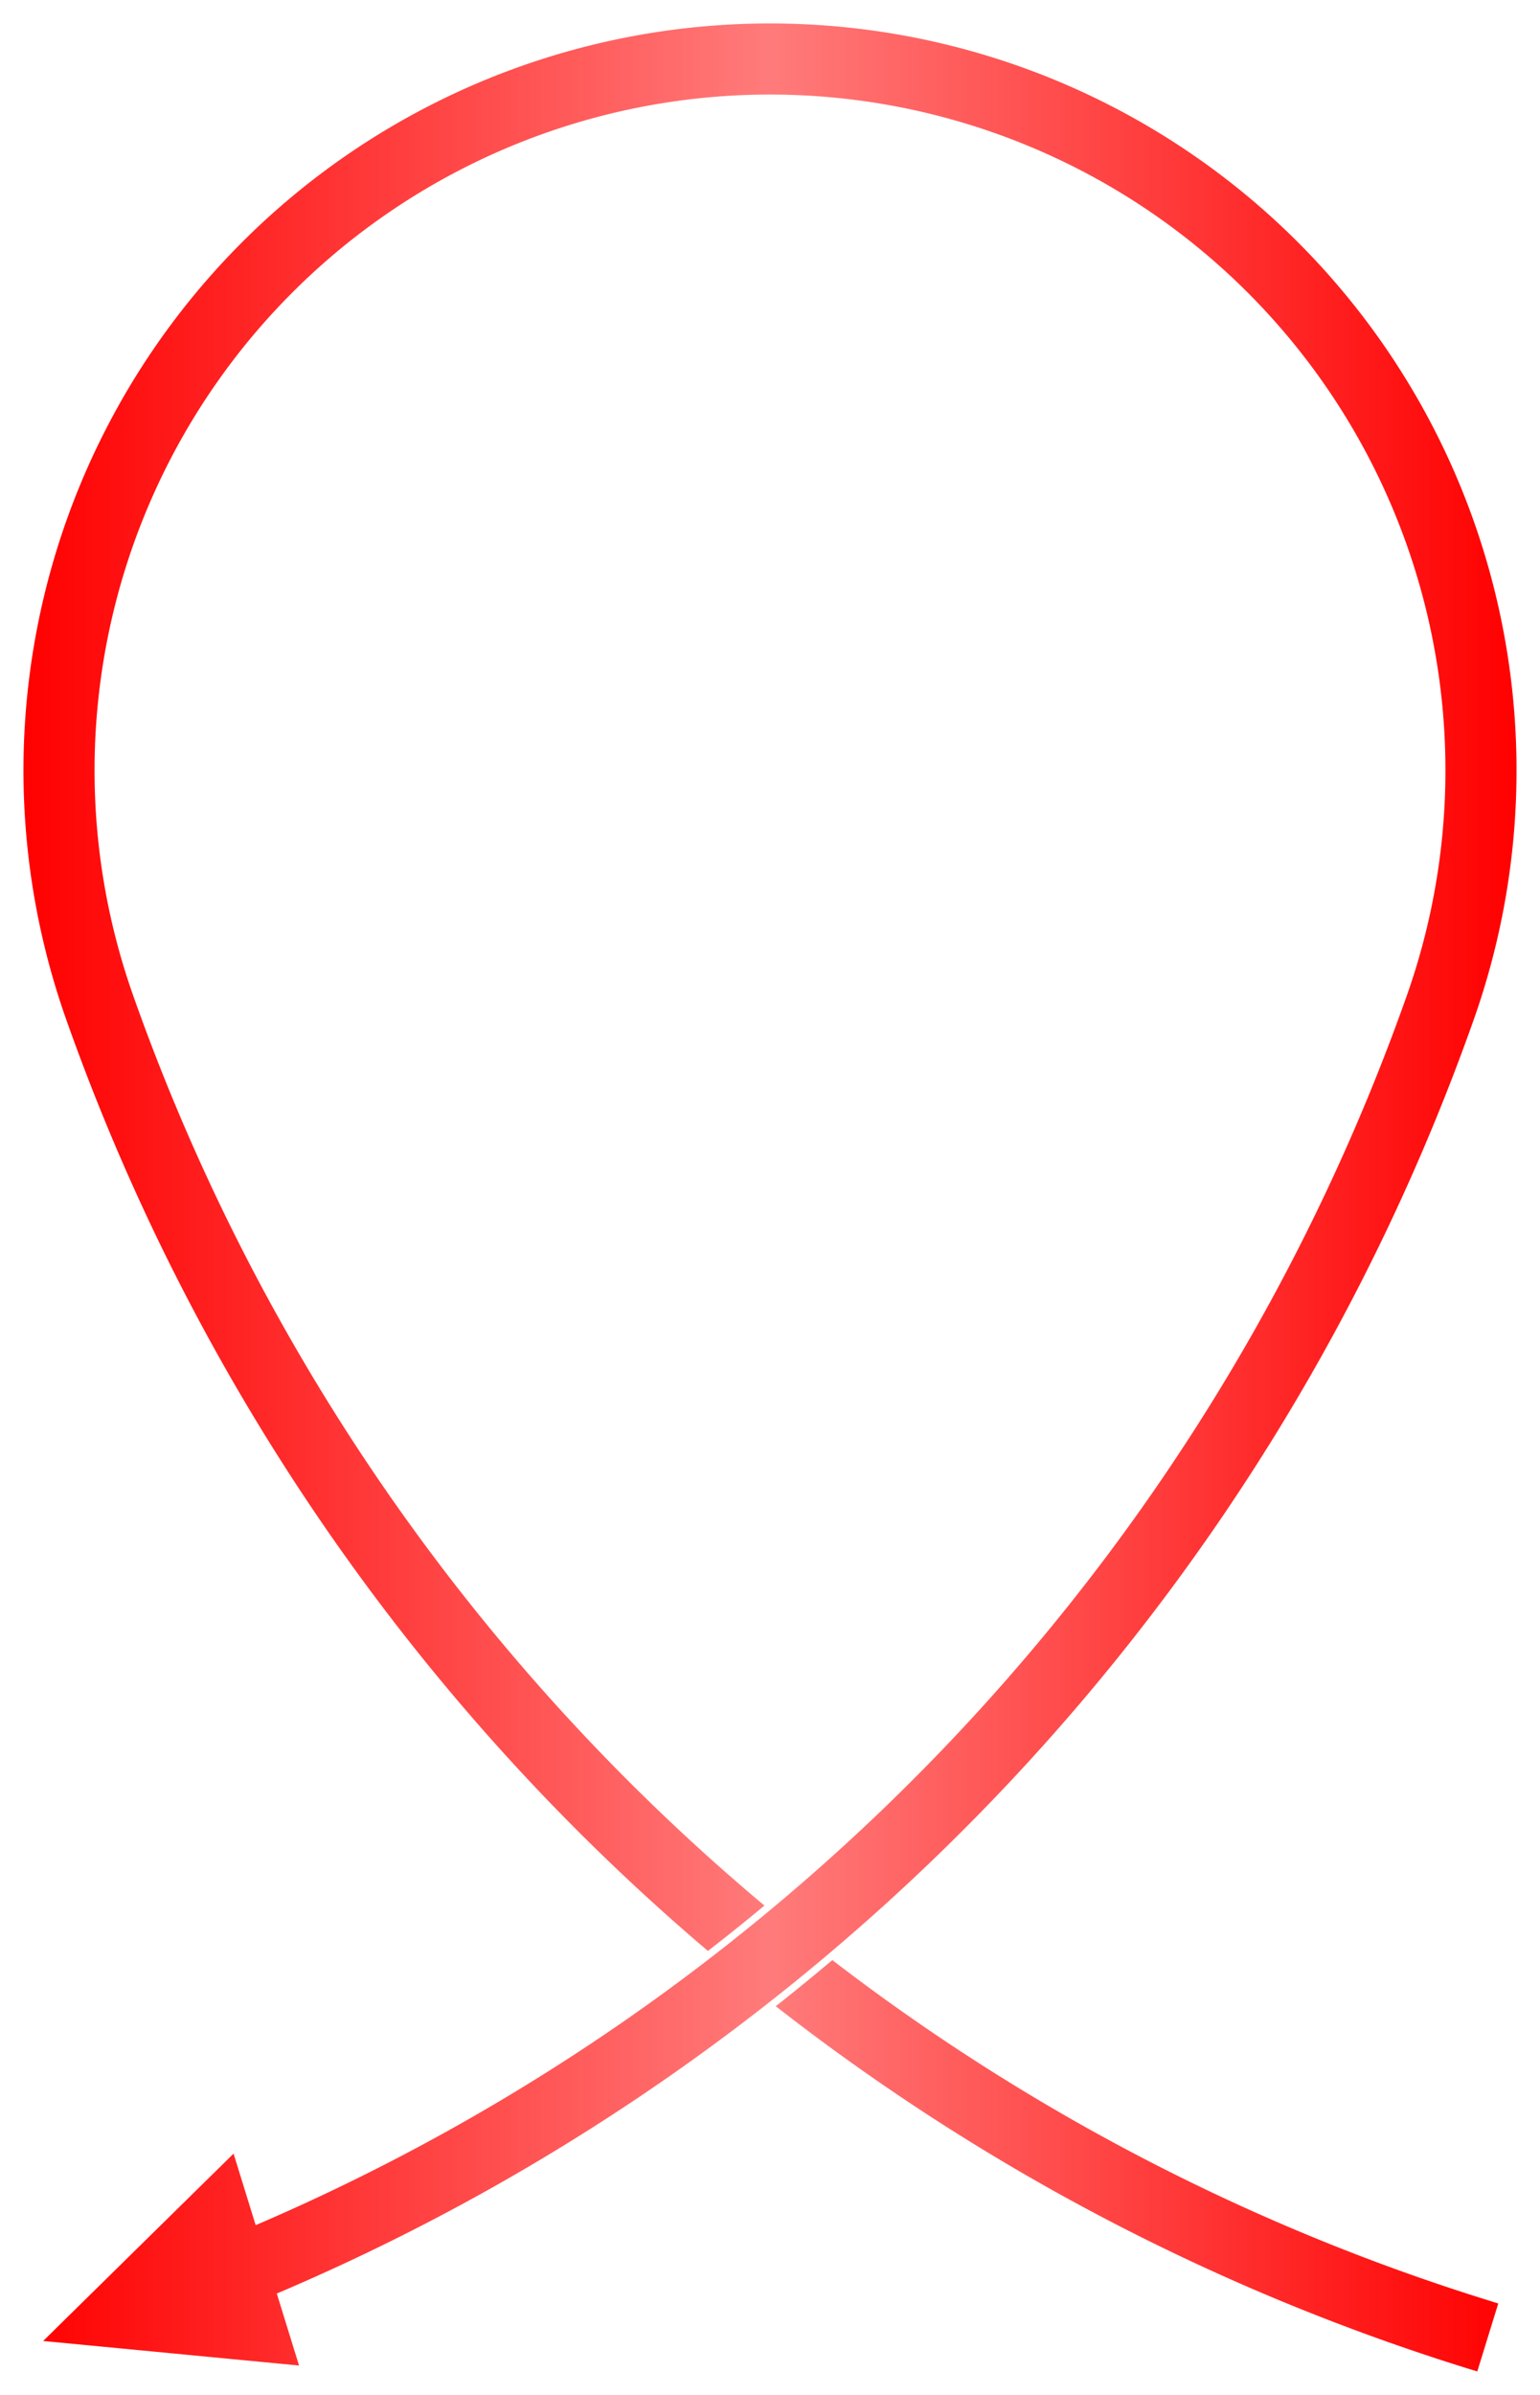 <?xml version="1.0" standalone="no"?>
<!DOCTYPE svg PUBLIC "-//W3C//DTD SVG 20010904//EN"
"http://www.w3.org/TR/2001/REC-SVG-20010904/DTD/svg10.dtd">
<svg version="1.0" xmlns="http://www.w3.org/2000/svg" id="svg" width="100%" height="100%" viewBox="0 0 21.66 33.667" style=" fill:none; fill-rule:evenodd; stroke-linecap:round; stroke-linejoin:round; stroke:#ffff00; stroke-width:0.2;">
<desc>Twist_Left</desc>
<rect x="-11.223" y="-11.223" width="44.105" height="56.112" color-rendering="optimizeSpeed" style=" fill:none; stroke:none; fill-opacity:100;" />
<linearGradient id="grd2" spreadMethod="reflect" gradientUnits="objectBoundingBox" x1="0" y1="0" x2="-0.5" y2="3.82857e-016">
<stop offset="0" style="stop-color:#ff0000"/>
<stop offset="1" style="stop-color:#ff7b7b"/>
</linearGradient>
<path d="M20.978,32.352A29.5,29.5 0 0,1 11.77,27.603 L11.707,27.554L11.645,27.606
A30.6,30.6 0 0,1 11.011,28.124 L10.911,28.203L11.012,28.281A30.5,30.5 0 0,0 20.682,33.308 
L20.778,33.337L21.073,32.382L20.978,32.352M10.752,26.788L10.659,26.865A29.4,29.4 0 0,1 10.021,27.376 
L9.957,27.426L9.895,27.373A30.5,30.5 0 0,1 0.93,14.328 A10.5,10.5 0 1,1 20.73,14.328 
A30.5,30.5 0 0,1 3.893,32.242 L4.206,33.254L0.607,32.909L3.285,30.275
L3.596,31.281A29.5,29.5 0 0,0 19.787,13.995 A9.5,9.5 0 1,0 1.873,13.995 A29.5,29.5 0 0,0 10.66,26.711 
L10.752,26.788" style="fill:url(#grd2); stroke:none;" />
</svg>
